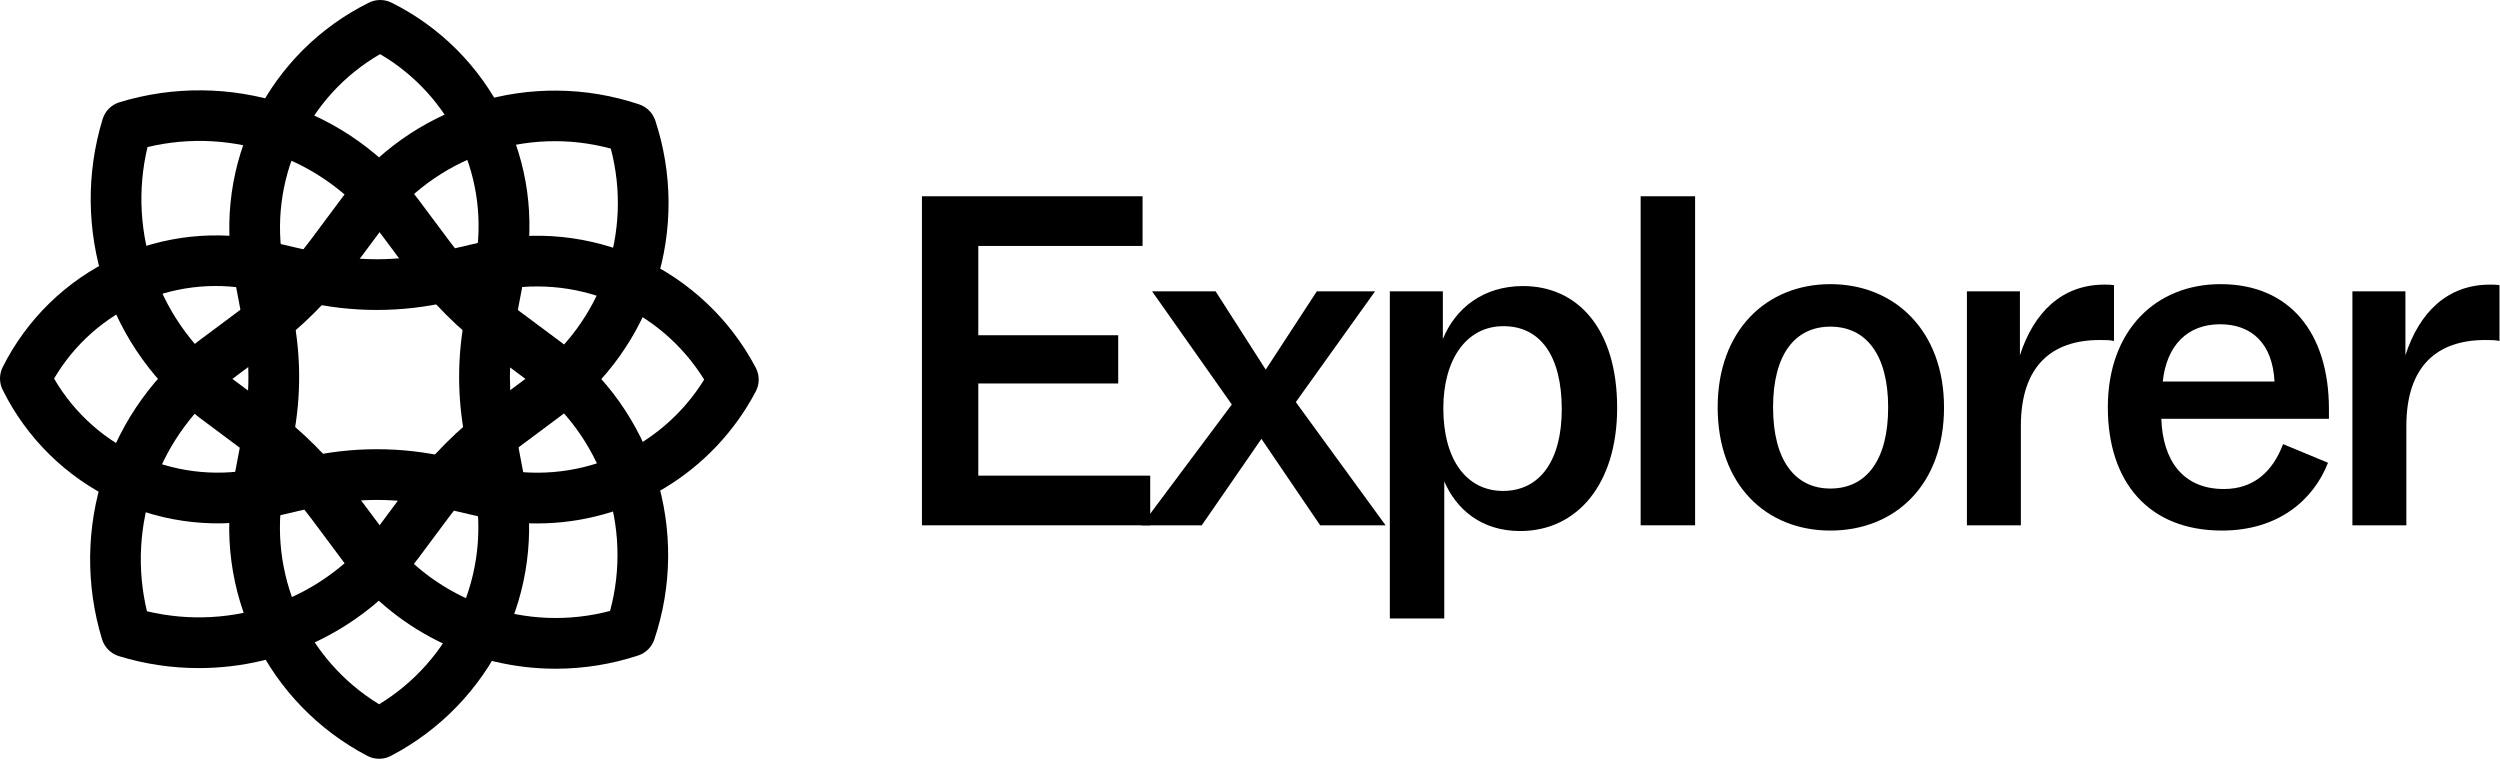 <svg width="1579" height="480" viewBox="0 0 1579 480" fill="black" xmlns="http://www.w3.org/2000/svg">
  <path
    d="M726.472 331.786H582.296V123.967H721.646V155.336H617.888V211.739H706.263V242.203H617.888V300.417H726.472V331.786Z" />
  <path
    d="M759.015 331.786H721.01L778.017 255.475L727.646 183.99H767.762L799.432 233.456L831.706 183.99H868.504L818.434 253.967L875.14 331.786H833.817L796.718 277.192L759.015 331.786Z" />
  <path
    d="M961.972 180.672C996.357 180.672 1021.39 207.517 1021.39 257.586C1021.39 305.846 996.056 335.405 960.162 335.405C935.429 335.405 919.745 321.531 912.204 304.036V390.602H877.819V183.99H911.299V214.152C919.142 194.848 936.636 180.672 961.972 180.672ZM949.304 310.069C972.227 310.069 986.404 291.368 986.404 258.491C986.404 224.709 972.831 206.009 949.606 206.009C926.079 206.009 911.601 227.122 911.601 257.888C911.601 290.463 926.381 310.069 949.304 310.069Z" />
  <path d="M1070.62 331.786H1036.23V123.967H1070.62V331.786Z" />
  <path
    d="M1156.07 335.104C1115.35 335.104 1084.88 306.148 1084.88 257.285C1084.88 208.723 1115.65 179.466 1156.07 179.466C1196.79 179.466 1227.85 209.025 1227.85 257.285C1227.85 306.449 1196.79 335.104 1156.07 335.104ZM1156.07 308.561C1178.69 308.561 1192.56 290.765 1192.56 257.285C1192.56 224.106 1178.69 206.31 1156.07 206.31C1133.75 206.31 1119.87 223.804 1119.87 257.285C1119.87 290.765 1133.75 308.561 1156.07 308.561Z" />
  <path
    d="M1276.38 331.786H1242.3V183.99H1275.78V224.408C1284.53 197.261 1302.32 179.767 1329.17 179.767C1331.28 179.767 1333.09 179.767 1335.2 180.069V215.359C1332.49 214.756 1329.77 214.756 1326.15 214.756C1295.99 214.756 1276.38 231.043 1276.38 269.048V331.786Z" />
  <path
    d="M1470.96 258.491V264.524H1365.09C1366 290.765 1378.66 308.862 1404.6 308.862C1423.3 308.862 1435.37 298.004 1442 280.51L1470.36 292.273C1461.31 315.498 1439.29 335.104 1403.4 335.104C1356.95 335.104 1331.31 304.338 1331.31 257.285C1331.31 208.12 1362.07 179.466 1402.49 179.466C1446.23 179.466 1470.96 210.231 1470.96 258.491ZM1402.19 204.802C1381.68 204.802 1368.41 218.073 1366 240.997H1436.58C1435.37 216.867 1422.1 204.802 1402.19 204.802Z" />
  <path
    d="M1519.86 331.786H1485.78V183.99H1519.26V224.408C1528.01 197.261 1545.8 179.767 1572.65 179.767C1574.76 179.767 1576.57 179.767 1578.68 180.069V215.359C1575.97 214.756 1573.25 214.756 1569.63 214.756C1539.47 214.756 1519.86 231.043 1519.86 269.048V331.786Z" />
  <path
    d="M125.52 421.969C108.422 421.97 91.42 419.42 75.075 414.402C72.575 413.633 70.301 412.265 68.451 410.417C66.6 408.569 65.23 406.296 64.458 403.797C54.062 369.727 54.429 333.28 65.508 299.426C76.588 265.572 97.841 235.959 126.368 214.628L152.795 194.931C169.289 182.633 183.914 168.009 196.212 151.514L216.161 124.744C237.22 96.401 266.707 75.448 300.401 64.886C334.094 54.323 370.266 54.693 403.737 65.941C406.101 66.734 408.247 68.067 410.007 69.834C411.766 71.601 413.089 73.754 413.872 76.121C424.837 109.345 425.062 145.178 414.516 178.536C403.969 211.895 383.186 241.085 355.114 261.966L327.45 282.603C310.894 294.938 296.219 309.614 283.884 326.169L264.267 352.481C248.138 374.056 227.198 391.571 203.112 403.634C179.026 415.697 152.458 421.975 125.52 421.969ZM92.811 386.062C119.604 392.472 147.689 390.893 173.595 381.521C199.502 372.148 222.096 355.393 238.586 333.324L258.202 306.954C272.397 287.906 289.281 271.018 308.326 256.819L336.003 236.182C357.564 220.143 373.829 198.014 382.701 172.647C391.574 147.281 392.647 119.839 385.783 93.858C359.557 86.767 331.804 87.736 306.137 96.639C280.47 105.543 258.078 121.968 241.876 143.775L221.916 170.557C207.771 189.542 190.94 206.368 171.952 220.509L145.583 240.206C123.493 256.698 106.722 279.303 97.342 305.226C87.963 331.149 86.387 359.253 92.811 386.062Z" />
  <path
    d="M350.872 422.369C324.906 422.363 299.301 416.287 276.1 404.626C252.9 392.965 232.747 376.042 217.249 355.208L196.613 327.543C184.271 310.994 169.596 296.319 153.046 283.977L126.735 264.36C98.207 243.029 76.954 213.417 65.875 179.563C54.795 145.709 54.428 109.261 64.825 75.191C65.596 72.692 66.967 70.42 68.817 68.572C70.667 66.723 72.941 65.355 75.441 64.586C109.511 54.19 145.959 54.556 179.813 65.636C213.667 76.716 243.279 97.968 264.611 126.496L284.307 152.865C296.599 169.365 311.225 183.99 327.725 196.282L354.495 216.231C382.844 237.298 403.799 266.797 414.357 300.502C424.916 334.207 424.537 370.388 413.275 403.865C412.482 406.229 411.149 408.375 409.382 410.134C407.615 411.894 405.462 413.217 403.094 413.999C386.243 419.548 368.614 422.373 350.872 422.369ZM93.177 92.881C86.767 119.675 88.346 147.759 97.718 173.666C107.091 199.572 123.846 222.166 145.915 238.656L172.227 258.272C191.278 272.469 208.166 289.357 222.363 308.409L242.999 336.073C259.038 357.636 281.166 373.902 306.533 382.776C331.899 391.65 359.341 392.726 385.324 385.865C392.417 359.637 391.449 331.882 382.546 306.213C373.642 280.543 357.216 258.149 335.406 241.947L308.624 221.986C289.642 207.843 272.816 191.016 258.672 172.034L238.975 145.608C222.482 123.537 199.883 106.781 173.972 97.41C148.061 88.04 119.973 86.465 93.177 92.881Z" />
  <path
    d="M339.233 330.606C327.268 330.609 315.343 329.235 303.692 326.513L276.612 320.173C251.249 314.28 224.873 314.28 199.511 320.173L171.995 326.593C138.7 334.363 103.755 330.649 72.836 316.055C41.917 301.462 16.839 276.845 1.674 246.202C0.573 243.984 0 241.541 0 239.065C0 236.589 0.573 234.146 1.674 231.928C16.851 201.633 41.789 177.333 72.466 162.944C103.142 148.555 137.771 144.917 170.769 152.615L199.499 159.322C224.862 165.215 251.238 165.215 276.6 159.322L303.772 152.981C337.404 145.13 372.691 148.657 404.104 163.01C435.517 177.363 461.281 201.73 477.361 232.295C478.566 234.594 479.196 237.151 479.196 239.747C479.196 242.343 478.566 244.9 477.361 247.199C464.117 272.364 444.251 293.432 419.908 308.131C395.565 322.831 367.67 330.602 339.233 330.606ZM238.021 283.726C253.458 283.719 268.845 285.481 283.881 288.977L311.052 295.317C336.351 301.222 362.864 299.036 386.853 289.066C410.842 279.095 431.095 261.844 444.755 239.747C431.094 217.64 410.833 200.383 386.835 190.412C362.836 180.44 336.311 178.259 311.006 184.177L283.835 190.517C253.683 197.522 222.326 197.522 192.174 190.517L163.443 183.81C138.81 177.989 112.959 180.22 89.688 190.177C66.417 200.134 46.953 217.291 34.154 239.128C47.022 261.233 66.64 278.628 90.125 288.758C113.611 298.888 139.726 301.219 164.635 295.409L192.151 288.977C207.19 285.48 222.581 283.718 238.021 283.726Z" />
  <path
    d="M239.457 479.247C236.874 479.245 234.33 478.62 232.04 477.424C201.115 461.25 176.213 435.559 161.01 404.146C145.807 372.732 141.11 337.263 147.613 302.975L153.918 269.727C157.897 248.85 157.897 227.41 153.918 206.533L147.544 172.907C141.172 138.943 146.078 103.828 161.514 72.911C176.951 41.995 202.072 16.972 233.049 1.657C235.258 0.567 237.688 0 240.151 0C242.614 0 245.044 0.567 247.253 1.657C277.929 16.922 302.776 41.794 318.011 72.485C333.246 103.176 338.034 138.005 331.646 171.669L325.042 206.499C321.064 227.376 321.064 248.816 325.042 269.693L331.348 302.941C337.853 337.23 333.158 372.703 317.955 404.118C302.752 435.534 277.848 461.227 246.921 477.401C244.62 478.612 242.058 479.245 239.457 479.247ZM240.065 34.194C217.399 47.268 199.351 67.057 188.415 90.829C177.479 114.6 174.195 141.181 179.015 166.899L185.389 200.526C190.124 225.345 190.124 250.835 185.389 275.655L179.084 308.903C174.139 335.009 177.268 362.002 188.054 386.285C198.84 410.567 216.772 430.986 239.457 444.818C262.151 430.993 280.089 410.576 290.878 386.292C301.668 362.007 304.795 335.01 299.843 308.903L293.537 275.655C288.802 250.835 288.802 225.345 293.537 200.526L300.141 165.707C304.894 140.268 301.673 113.981 290.92 90.441C280.167 66.901 262.406 47.257 240.065 34.194Z" />
</svg>